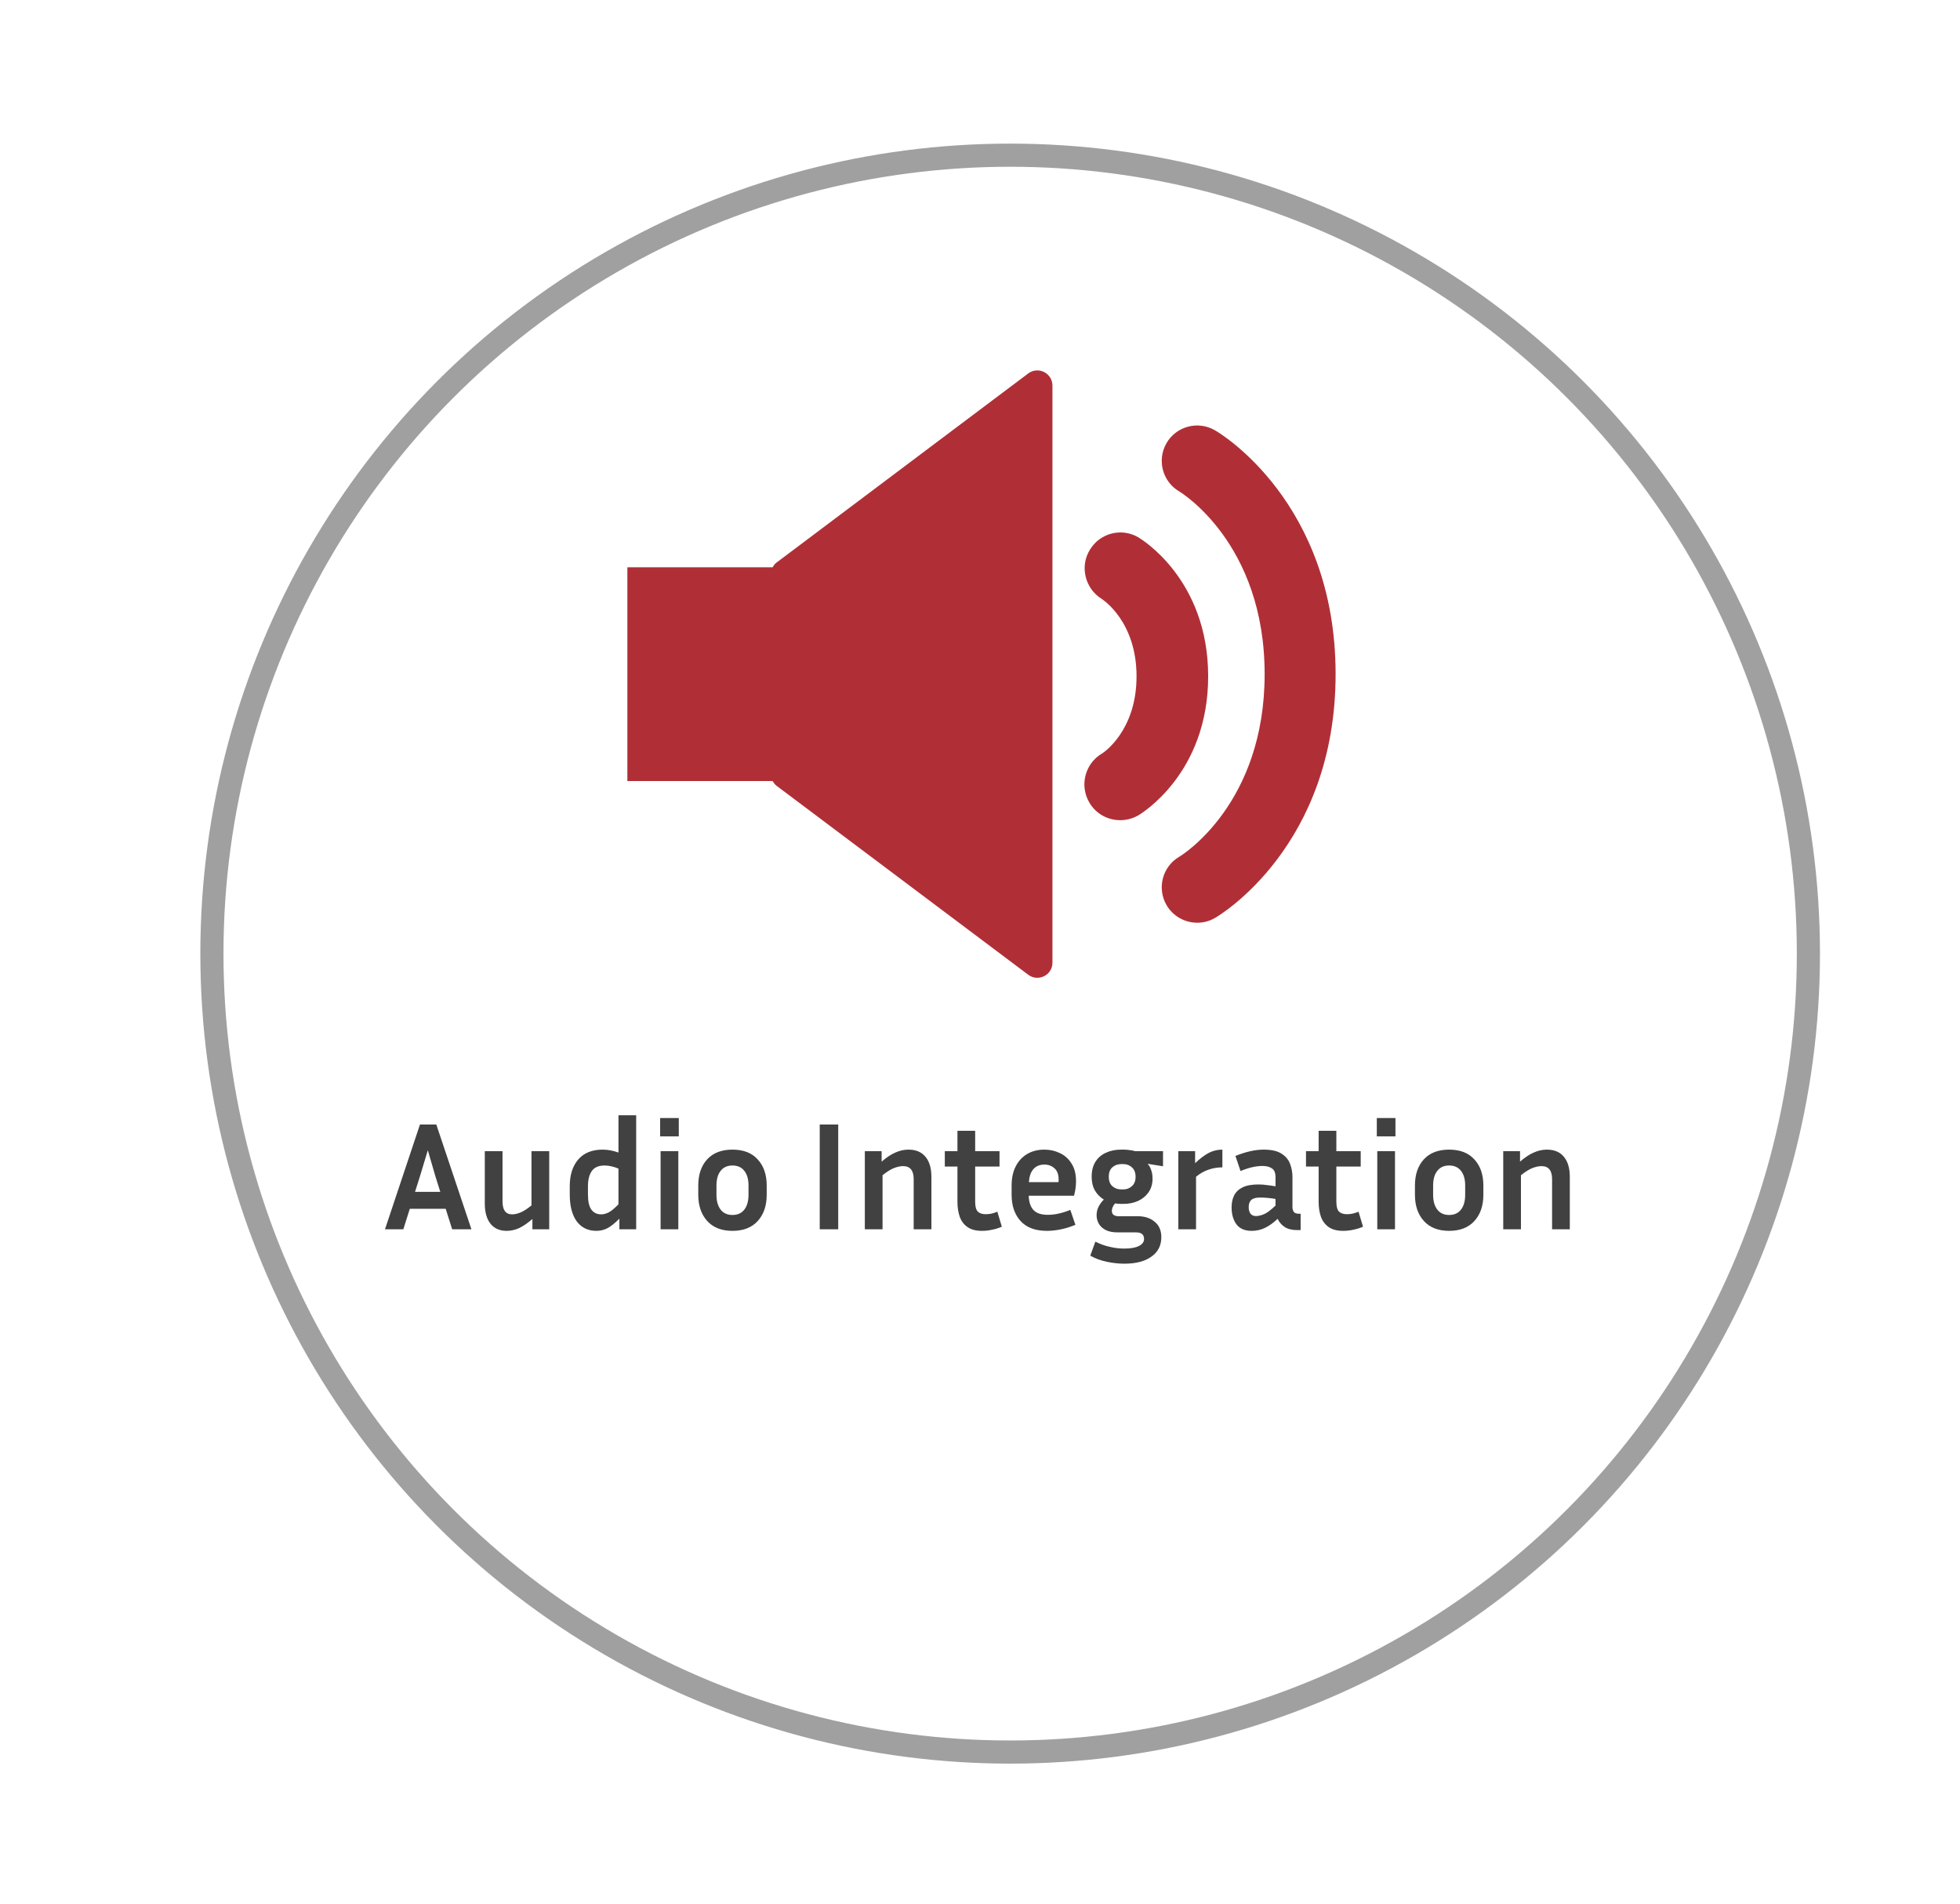 <svg width="242" height="235" viewBox="0 0 242 235" fill="none" xmlns="http://www.w3.org/2000/svg">
<g filter="url(#filter0_d_681_434)">
<circle cx="121.295" cy="102.288" r="99.988" fill="white"/>
<circle cx="121.295" cy="102.288" r="98.559" stroke="#A0A0A0" stroke-width="2.857"/>
</g>
<path d="M126.956 46.097L95.854 69.462C95.649 69.616 95.513 69.82 95.393 70.025H77.46V96.413H95.393C95.513 96.618 95.666 96.823 95.854 96.977L126.956 120.324C128.185 121.246 129.944 120.375 129.944 118.838V47.6C129.944 46.063 128.185 45.175 126.956 46.097ZM147.826 113.902C146.323 113.902 144.855 113.133 144.035 111.733C142.822 109.649 143.522 106.968 145.606 105.755C146.016 105.516 156.144 99.197 156.144 83.211C156.144 66.985 145.708 60.734 145.606 60.666C143.522 59.453 142.822 56.772 144.035 54.688C145.247 52.605 147.929 51.904 150.012 53.117C150.644 53.459 164.906 62.032 164.906 83.211C164.906 104.389 150.644 112.963 150.03 113.304C149.329 113.714 148.578 113.902 147.826 113.902Z" fill="#B02F36"/>
<path d="M138.307 101.244C136.787 101.244 135.302 100.467 134.49 99.05C133.264 96.943 133.972 94.231 136.079 93.005C136.2 92.936 140.328 90.242 140.328 83.489C140.328 76.735 136.2 74.041 136.01 73.92C133.972 72.642 133.298 69.93 134.559 67.875C135.803 65.802 138.445 65.111 140.535 66.32C140.881 66.528 149.171 71.485 149.171 83.489C149.171 95.492 140.881 100.449 140.535 100.657C139.827 101.054 139.067 101.244 138.307 101.244Z" fill="#B02F36"/>
<path d="M55.83 151.747L55.03 149.216H50.597L49.798 151.747H47.533L51.853 138.808H53.87L58.208 151.747H55.83ZM51.834 145.258L51.244 147.123H54.364L53.775 145.258L52.823 141.986L51.834 145.258ZM65.737 151.747V150.472C65.154 150.979 64.608 151.354 64.101 151.595C63.593 151.823 63.08 151.937 62.56 151.937C61.697 151.937 61.031 151.645 60.562 151.062C60.092 150.466 59.858 149.635 59.858 148.569V142.1H62.046V148.303C62.046 149.368 62.439 149.901 63.226 149.901C63.543 149.901 63.885 149.825 64.253 149.673C64.634 149.521 65.09 149.229 65.623 148.798V142.1H67.811V151.747H65.737ZM76.475 151.747V150.434C75.892 151.017 75.384 151.417 74.953 151.633C74.534 151.836 74.097 151.937 73.64 151.937C72.6 151.937 71.788 151.544 71.205 150.757C70.634 149.971 70.348 148.867 70.348 147.447V146.419C70.348 145.036 70.697 143.939 71.395 143.127C72.093 142.316 73.101 141.91 74.42 141.91C74.75 141.91 75.074 141.941 75.391 142.005C75.721 142.068 76.044 142.157 76.361 142.271V137.666H78.549V151.747H76.475ZM72.594 147.447C72.594 148.297 72.733 148.918 73.012 149.311C73.304 149.705 73.71 149.901 74.23 149.901C74.522 149.901 74.833 149.819 75.162 149.654C75.492 149.476 75.892 149.146 76.361 148.664V144.25C75.74 143.996 75.169 143.869 74.649 143.869C73.913 143.869 73.386 144.098 73.069 144.554C72.752 145.011 72.594 145.633 72.594 146.419V147.447ZM83.81 140.273H81.507V138.009H83.81V140.273ZM83.752 151.747H81.564V142.1H83.752V151.747ZM94.664 146.343V147.485C94.664 148.829 94.296 149.908 93.56 150.719C92.824 151.531 91.784 151.937 90.439 151.937C89.095 151.937 88.055 151.531 87.319 150.719C86.583 149.908 86.215 148.829 86.215 147.485V146.343C86.215 144.998 86.577 143.927 87.3 143.127C88.036 142.316 89.082 141.91 90.439 141.91C91.797 141.91 92.837 142.316 93.56 143.127C94.296 143.927 94.664 144.998 94.664 146.343ZM92.418 146.343C92.418 145.569 92.247 144.967 91.905 144.535C91.562 144.091 91.074 143.869 90.439 143.869C89.805 143.869 89.317 144.091 88.974 144.535C88.632 144.967 88.461 145.569 88.461 146.343V147.485C88.461 148.258 88.632 148.867 88.974 149.311C89.317 149.755 89.805 149.977 90.439 149.977C91.074 149.977 91.562 149.755 91.905 149.311C92.247 148.867 92.418 148.258 92.418 147.485V146.343ZM103.495 151.747H101.212V138.808H103.495V151.747ZM111.499 143.946C111.181 143.946 110.82 144.022 110.414 144.174C110.008 144.326 109.526 144.624 108.968 145.068V151.747H106.78V142.1H108.854V143.394C109.45 142.874 110.014 142.499 110.547 142.271C111.08 142.03 111.619 141.91 112.165 141.91C113.091 141.91 113.795 142.208 114.277 142.804C114.759 143.387 115 144.212 115 145.277V151.747H112.811V145.544C112.811 144.478 112.374 143.946 111.499 143.946ZM123.695 151.423C123.365 151.576 122.985 151.696 122.553 151.785C122.122 151.886 121.684 151.937 121.24 151.937C120.505 151.937 119.915 151.785 119.471 151.48C119.027 151.176 118.703 150.751 118.5 150.206C118.31 149.66 118.215 149.039 118.215 148.341V144.003H116.655V142.1H118.215V139.588H120.403V142.1H123.41V144.003H120.403V148.341C120.403 148.924 120.511 149.33 120.727 149.559C120.955 149.774 121.278 149.882 121.697 149.882C121.9 149.882 122.116 149.863 122.344 149.825C122.585 149.774 122.851 149.692 123.143 149.578L123.695 151.423ZM132.78 151.195C132.12 151.461 131.499 151.652 130.915 151.766C130.332 151.88 129.78 151.937 129.26 151.937C127.826 151.937 126.742 151.531 126.006 150.719C125.27 149.908 124.903 148.829 124.903 147.485V146.343C124.903 145.442 125.067 144.662 125.397 144.003C125.727 143.343 126.196 142.829 126.805 142.461C127.414 142.094 128.131 141.91 128.955 141.91C129.628 141.91 130.256 142.049 130.839 142.328C131.435 142.595 131.917 143.02 132.285 143.603C132.666 144.174 132.856 144.91 132.856 145.81C132.856 146.077 132.837 146.362 132.799 146.666C132.761 146.958 132.698 147.269 132.609 147.599H127.015C127.04 148.385 127.237 148.975 127.604 149.368C127.972 149.762 128.562 149.958 129.374 149.958C129.805 149.958 130.249 149.908 130.706 149.806C131.175 149.705 131.657 149.552 132.152 149.349L132.78 151.195ZM128.955 143.755C128.372 143.755 127.915 143.946 127.585 144.326C127.268 144.694 127.084 145.227 127.034 145.924H130.687C130.7 145.861 130.706 145.804 130.706 145.753C130.706 145.69 130.706 145.633 130.706 145.582C130.706 144.973 130.535 144.516 130.192 144.212C129.85 143.907 129.437 143.755 128.955 143.755ZM143.388 152.717C143.388 153.745 142.982 154.544 142.17 155.115C141.371 155.698 140.254 155.99 138.821 155.99C138.149 155.99 137.438 155.914 136.69 155.762C135.941 155.61 135.25 155.356 134.616 155.001L135.244 153.269C135.853 153.574 136.455 153.789 137.051 153.916C137.648 154.056 138.231 154.125 138.802 154.125C139.601 154.125 140.21 154.018 140.629 153.802C141.047 153.586 141.256 153.301 141.256 152.946C141.256 152.4 140.933 152.127 140.286 152.127H138.003C137.381 152.127 136.88 152.026 136.5 151.823C136.119 151.62 135.84 151.36 135.662 151.043C135.485 150.713 135.396 150.371 135.396 150.015C135.396 149.648 135.472 149.305 135.624 148.988C135.789 148.658 136.011 148.354 136.29 148.075C135.834 147.795 135.466 147.421 135.187 146.952C134.92 146.483 134.787 145.918 134.787 145.258C134.787 144.51 134.946 143.888 135.263 143.394C135.58 142.899 136.011 142.531 136.557 142.29C137.115 142.036 137.73 141.91 138.402 141.91H138.726C138.98 141.91 139.227 141.929 139.468 141.967C139.709 141.992 139.937 142.036 140.153 142.1H143.597V143.965L141.694 143.66C141.884 143.863 142.03 144.117 142.132 144.421C142.246 144.713 142.303 145.075 142.303 145.506C142.303 146.153 142.138 146.711 141.808 147.18C141.491 147.637 141.06 147.992 140.514 148.246C139.982 148.487 139.385 148.607 138.726 148.607H138.402C138.149 148.607 137.908 148.588 137.679 148.55C137.54 148.702 137.438 148.861 137.375 149.026C137.311 149.178 137.28 149.324 137.28 149.464C137.28 149.908 137.565 150.13 138.136 150.13H140.457C141.333 150.13 142.037 150.358 142.569 150.815C143.115 151.259 143.388 151.893 143.388 152.717ZM138.726 146.819C139.119 146.819 139.462 146.686 139.753 146.419C140.058 146.153 140.21 145.766 140.21 145.258C140.21 144.751 140.058 144.364 139.753 144.098C139.462 143.831 139.119 143.698 138.726 143.698H138.402C137.996 143.698 137.641 143.831 137.337 144.098C137.045 144.364 136.899 144.751 136.899 145.258C136.899 145.766 137.045 146.153 137.337 146.419C137.641 146.686 137.996 146.819 138.402 146.819H138.726ZM150.927 144.098C150.331 144.098 149.76 144.193 149.215 144.383C148.682 144.561 148.168 144.853 147.674 145.258V151.747H145.485V142.1H147.559V143.584C148.206 142.975 148.784 142.544 149.291 142.29C149.798 142.036 150.344 141.91 150.927 141.91V144.098ZM160.15 151.842C159.503 151.842 158.983 151.709 158.59 151.442C158.21 151.176 157.93 150.846 157.753 150.453C157.207 150.96 156.681 151.335 156.174 151.576C155.666 151.817 155.121 151.937 154.537 151.937C153.687 151.937 153.059 151.664 152.653 151.119C152.26 150.574 152.064 149.882 152.064 149.045C152.064 148.487 152.165 147.998 152.368 147.58C152.584 147.149 152.933 146.812 153.415 146.571C153.897 146.33 154.556 146.21 155.393 146.21C155.723 146.21 156.066 146.235 156.421 146.286C156.776 146.324 157.131 146.375 157.487 146.438V145.316C157.487 144.783 157.341 144.421 157.049 144.231C156.757 144.028 156.364 143.927 155.869 143.927C155.489 143.927 155.07 143.977 154.613 144.079C154.169 144.18 153.687 144.339 153.167 144.554L152.539 142.69C153.821 142.17 154.981 141.91 156.021 141.91C156.96 141.91 157.683 142.068 158.191 142.385C158.711 142.702 159.072 143.121 159.275 143.641C159.478 144.161 159.58 144.719 159.58 145.316V149.026C159.58 149.216 159.63 149.4 159.732 149.578C159.846 149.743 160.062 149.825 160.379 149.825H160.588V151.842H160.15ZM154.176 149.007C154.176 149.349 154.252 149.622 154.404 149.825C154.556 150.015 154.778 150.111 155.07 150.111C155.362 150.111 155.692 150.034 156.059 149.882C156.427 149.73 156.903 149.375 157.487 148.817V147.998C156.827 147.884 156.18 147.827 155.546 147.827C155.051 147.827 154.696 147.929 154.48 148.132C154.277 148.335 154.176 148.626 154.176 149.007ZM168.291 151.423C167.961 151.576 167.581 151.696 167.149 151.785C166.718 151.886 166.281 151.937 165.837 151.937C165.101 151.937 164.511 151.785 164.067 151.48C163.623 151.176 163.3 150.751 163.097 150.206C162.906 149.66 162.811 149.039 162.811 148.341V144.003H161.251V142.1H162.811V139.588H164.999V142.1H168.006V144.003H164.999V148.341C164.999 148.924 165.107 149.33 165.323 149.559C165.551 149.774 165.875 149.882 166.293 149.882C166.496 149.882 166.712 149.863 166.94 149.825C167.181 149.774 167.448 149.692 167.739 149.578L168.291 151.423ZM172.296 140.273H169.993V138.009H172.296V140.273ZM172.239 151.747H170.05V142.1H172.239V151.747ZM183.15 146.343V147.485C183.15 148.829 182.782 149.908 182.046 150.719C181.31 151.531 180.27 151.937 178.926 151.937C177.581 151.937 176.541 151.531 175.805 150.719C175.069 149.908 174.702 148.829 174.702 147.485V146.343C174.702 144.998 175.063 143.927 175.786 143.127C176.522 142.316 177.568 141.91 178.926 141.91C180.283 141.91 181.323 142.316 182.046 143.127C182.782 143.927 183.15 144.998 183.15 146.343ZM180.905 146.343C180.905 145.569 180.733 144.967 180.391 144.535C180.048 144.091 179.56 143.869 178.926 143.869C178.291 143.869 177.803 144.091 177.461 144.535C177.118 144.967 176.947 145.569 176.947 146.343V147.485C176.947 148.258 177.118 148.867 177.461 149.311C177.803 149.755 178.291 149.977 178.926 149.977C179.56 149.977 180.048 149.755 180.391 149.311C180.733 148.867 180.905 148.258 180.905 147.485V146.343ZM190.322 143.946C190.005 143.946 189.644 144.022 189.238 144.174C188.832 144.326 188.35 144.624 187.791 145.068V151.747H185.603V142.1H187.677V143.394C188.274 142.874 188.838 142.499 189.371 142.271C189.904 142.03 190.443 141.91 190.988 141.91C191.914 141.91 192.618 142.208 193.1 142.804C193.582 143.387 193.823 144.212 193.823 145.277V151.747H191.635V145.544C191.635 144.478 191.197 143.946 190.322 143.946Z" fill="#414141"/>
<defs>
<filter id="filter0_d_681_434" x="7.595" y="0.586" width="234.257" height="234.257" filterUnits="userSpaceOnUse" color-interpolation-filters="sRGB">
<feFlood flood-opacity="0" result="BackgroundImageFix"/>
<feColorMatrix in="SourceAlpha" type="matrix" values="0 0 0 0 0 0 0 0 0 0 0 0 0 0 0 0 0 0 127 0" result="hardAlpha"/>
<feOffset dx="3.428" dy="15.427"/>
<feGaussianBlur stdDeviation="8.57"/>
<feComposite in2="hardAlpha" operator="out"/>
<feColorMatrix type="matrix" values="0 0 0 0 0 0 0 0 0 0 0 0 0 0 0 0 0 0 0.25 0"/>
<feBlend mode="normal" in2="BackgroundImageFix" result="effect1_dropShadow_681_434"/>
<feBlend mode="normal" in="SourceGraphic" in2="effect1_dropShadow_681_434" result="shape"/>
</filter>
</defs>
</svg>
